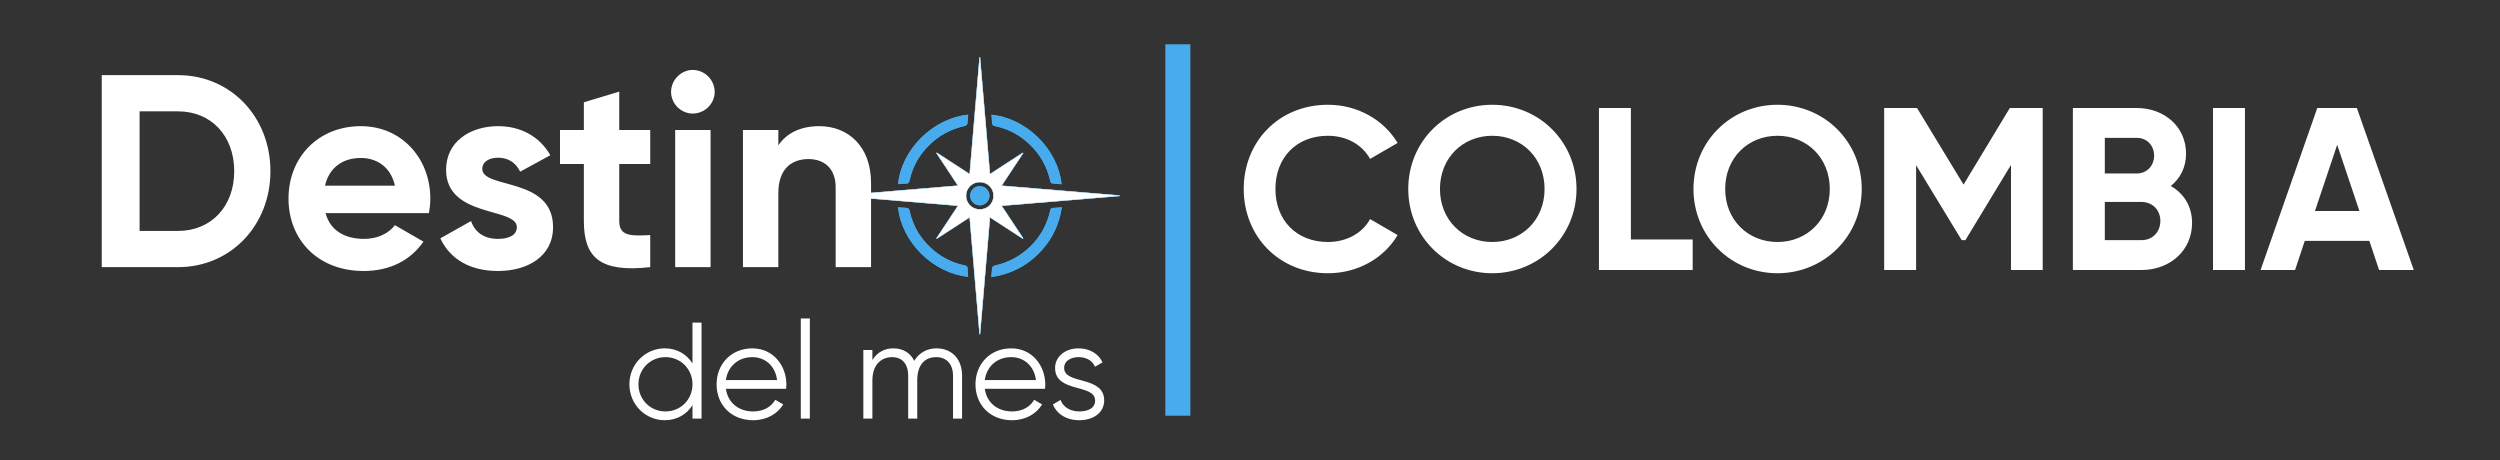 <svg width="875" height="161" viewBox="0 0 875 161" fill="none" xmlns="http://www.w3.org/2000/svg">
<rect x="0" y="0" width="875" height="161" fill="#333333" stroke="none"/>
<path d="M391.87 68.377C378.2 67.242 364.529 66.1 350.66 64.944C353.24 61.042 355.7 57.315 358.174 53.587C358.096 53.538 358.019 53.475 357.948 53.426C354.209 55.857 350.455 58.289 346.532 60.839C345.366 47.086 344.213 33.55 343.054 20C342.976 20 342.877 20.007 342.8 20.007C341.64 33.543 340.495 47.072 339.329 60.832C335.356 58.254 331.61 55.815 327.864 53.384C327.814 53.447 327.765 53.517 327.701 53.587C330.168 57.315 332.628 61.042 335.194 64.923C321.269 66.093 307.569 67.228 293.87 68.377C293.87 68.462 293.877 68.538 293.877 68.623C307.577 69.758 321.276 70.9 335.201 72.063C332.621 75.965 330.161 79.699 327.687 83.427C327.758 83.49 327.828 83.539 327.892 83.588C331.652 81.15 335.413 78.712 339.329 76.161C340.509 89.942 341.655 103.471 342.8 117C342.892 117 342.976 117 343.068 116.993C344.213 103.443 345.366 89.907 346.532 76.168C350.483 78.74 354.237 81.164 357.976 83.602L358.16 83.392C355.7 79.671 353.233 75.944 350.66 72.07C364.557 70.914 378.214 69.772 391.87 68.637V68.377ZM342.892 73.233C340.255 73.226 338.177 71.138 338.17 68.504C338.163 65.904 340.304 63.781 342.927 63.788C345.592 63.795 347.684 65.848 347.691 68.483C347.698 71.173 345.62 73.233 342.892 73.233Z" fill="white"/>
<path d="M338.855 96.864C326.669 95.666 315.599 84.884 314.313 72.553C315.331 72.63 316.25 72.728 317.169 72.749C317.89 72.763 318.187 73.043 318.349 73.765C319.614 79.573 322.633 84.323 327.291 88.037C330.338 90.468 333.787 92.093 337.618 92.878C338.318 93.018 338.665 93.263 338.665 94.027C338.65 94.973 338.778 95.912 338.855 96.864Z" fill="#47ABEE"/>
<path d="M338.863 40.136C338.771 41.292 338.756 42.35 338.566 43.38C338.509 43.674 337.986 44.017 337.625 44.094C332.847 45.159 328.705 47.373 325.227 50.792C321.721 54.232 319.402 58.345 318.37 63.13C318.18 64.005 317.826 64.3 316.971 64.286C316.158 64.272 315.338 64.391 314.525 64.447C314.483 64.447 314.433 64.419 314.384 64.384C314.37 64.377 314.355 64.363 314.341 64.356C315.465 52.684 326.104 41.502 338.863 40.136Z" fill="#47ABEE"/>
<path d="M371.562 64.489C370.382 64.391 369.222 64.342 368.084 64.16C367.865 64.125 367.632 63.599 367.561 63.263C366.473 58.373 364.126 54.162 360.514 50.673C357.1 47.366 353.056 45.152 348.37 44.171C347.5 43.989 347.182 43.639 347.196 42.784C347.211 41.943 347.076 41.102 346.999 40.164C358.683 41.236 370.155 51.647 371.562 64.489Z" fill="#47ABEE"/>
<path d="M371.633 72.539C370.834 78.109 368.65 82.943 365.031 87.126C360.309 92.591 354.336 95.856 346.977 96.998C347.076 95.729 347.097 94.665 347.288 93.635C347.345 93.34 347.875 93.004 348.243 92.92C353.106 91.848 357.29 89.55 360.797 86.068C364.281 82.607 366.522 78.445 367.561 73.674C367.696 73.043 367.908 72.777 368.579 72.77C369.533 72.756 370.488 72.63 371.633 72.539Z" fill="#47ABEE"/>
<path d="M346.327 68.483C346.348 70.29 344.8 71.853 342.962 71.874C341.124 71.894 339.548 70.36 339.541 68.546C339.541 68.076 339.633 67.635 339.81 67.221C339.895 67.018 339.993 66.822 340.114 66.64C340.707 65.743 341.732 65.155 342.899 65.134C343.818 65.127 344.673 65.498 345.295 66.121C345.38 66.192 345.45 66.276 345.521 66.353C346.009 66.934 346.313 67.677 346.327 68.483Z" fill="#47ABEE"/>
<path d="M358.105 53.602C356.229 56.428 354.361 59.254 352.442 62.157C351.84 63.069 351.233 63.988 350.618 64.917L350.572 64.987L350.656 64.994C354.3 65.298 357.93 65.601 361.551 65.903C371.693 66.749 381.757 67.588 391.82 68.423V68.591C384.493 69.2 377.165 69.811 369.799 70.425C363.454 70.954 357.081 71.485 350.656 72.02L350.572 72.027L350.618 72.097C353.184 75.961 355.644 79.678 358.097 83.387L357.967 83.536C355.912 82.196 353.852 80.86 351.758 79.502C350.053 78.396 348.326 77.276 346.559 76.126L346.489 76.081L346.482 76.164C346.162 79.935 345.843 83.691 345.525 87.436C344.685 97.321 343.852 107.13 343.022 116.946C342.963 116.949 342.906 116.95 342.846 116.95C341.702 103.436 340.558 89.922 339.379 76.157L339.372 76.074L339.302 76.119C335.396 78.663 331.645 81.095 327.894 83.527C327.885 83.52 327.876 83.513 327.867 83.506C327.829 83.478 327.791 83.45 327.753 83.418C329.409 80.922 331.059 78.424 332.743 75.874C333.567 74.627 334.398 73.368 335.243 72.09L335.289 72.02L335.205 72.013C321.295 70.851 307.611 69.71 293.927 68.576C293.926 68.55 293.925 68.524 293.924 68.498L293.924 68.498C293.923 68.473 293.922 68.448 293.921 68.423C300.266 67.891 306.61 67.362 312.978 66.831C320.343 66.217 327.738 65.6 335.198 64.973L335.282 64.966L335.236 64.896C334.279 63.449 333.338 62.024 332.405 60.612C330.842 58.247 329.304 55.919 327.764 53.592C327.801 53.549 327.833 53.506 327.864 53.466C327.867 53.461 327.871 53.456 327.875 53.451C329.754 54.67 331.633 55.891 333.54 57.131C335.423 58.355 337.335 59.597 339.302 60.874L339.372 60.919L339.379 60.836C339.503 59.369 339.627 57.905 339.751 56.443C340.788 44.206 341.811 32.134 342.846 20.056C342.873 20.056 342.901 20.055 342.928 20.053L342.929 20.053C342.956 20.052 342.983 20.051 343.008 20.051C344.166 33.585 345.317 47.106 346.482 60.843L346.489 60.926L346.559 60.881C348.504 59.617 350.407 58.381 352.288 57.161C354.191 55.926 356.071 54.706 357.947 53.487C357.963 53.499 357.981 53.512 357.999 53.525C358.033 53.551 358.069 53.577 358.105 53.602ZM342.891 73.283H342.892C345.647 73.283 347.748 71.201 347.741 68.482C347.734 65.82 345.619 63.745 342.927 63.738C340.277 63.731 338.113 65.876 338.12 68.504C338.127 71.165 340.227 73.276 342.891 73.283Z" fill="white" stroke="#47ABEE" stroke-width="0.1"/>
<path d="M338.855 96.864C326.669 95.666 315.599 84.884 314.313 72.553C315.331 72.63 316.25 72.728 317.169 72.749C317.89 72.763 318.187 73.043 318.349 73.765C319.614 79.573 322.633 84.323 327.291 88.037C330.338 90.468 333.787 92.093 337.618 92.878C338.318 93.018 338.665 93.263 338.665 94.027C338.65 94.973 338.778 95.912 338.855 96.864Z" fill="#47ABEE"/>
<path d="M338.863 40.136C338.771 41.292 338.756 42.35 338.566 43.38C338.509 43.674 337.986 44.017 337.625 44.094C332.847 45.159 328.705 47.373 325.227 50.792C321.721 54.232 319.402 58.345 318.37 63.13C318.18 64.005 317.826 64.3 316.971 64.286C316.158 64.272 315.338 64.391 314.525 64.447C314.483 64.447 314.433 64.419 314.384 64.384C314.37 64.377 314.355 64.363 314.341 64.356C315.465 52.684 326.104 41.502 338.863 40.136Z" fill="#47ABEE"/>
<path d="M371.562 64.489C370.382 64.391 369.222 64.342 368.084 64.16C367.865 64.125 367.632 63.599 367.561 63.263C366.473 58.373 364.126 54.162 360.514 50.673C357.1 47.366 353.056 45.152 348.37 44.171C347.5 43.989 347.182 43.639 347.196 42.784C347.211 41.943 347.076 41.102 346.999 40.164C358.683 41.236 370.155 51.647 371.562 64.489Z" fill="#47ABEE"/>
<path d="M371.633 72.539C370.834 78.109 368.65 82.943 365.031 87.126C360.309 92.591 354.336 95.856 346.977 96.998C347.076 95.729 347.097 94.665 347.288 93.635C347.345 93.34 347.875 93.004 348.243 92.92C353.106 91.848 357.29 89.55 360.797 86.068C364.281 82.607 366.522 78.445 367.561 73.674C367.696 73.043 367.908 72.777 368.579 72.77C369.533 72.756 370.488 72.63 371.633 72.539Z" fill="#47ABEE"/>
<path d="M346.327 68.483C346.348 70.29 344.8 71.853 342.962 71.874C341.124 71.894 339.548 70.36 339.541 68.546C339.541 68.076 339.633 67.635 339.81 67.221C339.895 67.018 339.993 66.822 340.114 66.64C340.707 65.743 341.732 65.155 342.899 65.134C343.818 65.127 344.673 65.498 345.295 66.121C345.38 66.192 345.45 66.276 345.521 66.353C346.009 66.934 346.313 67.677 346.327 68.483Z" fill="#47ABEE"/>
<path d="M62.298 26.3H35.61V93.5H62.298C80.826 93.5 94.65 78.812 94.65 59.9C94.65 40.988 80.826 26.3 62.298 26.3ZM62.298 80.828H48.858V38.972H62.298C73.914 38.972 81.978 47.516 81.978 59.9C81.978 72.284 73.914 80.828 62.298 80.828ZM113.936 74.588H150.128C150.416 72.956 150.608 71.324 150.608 69.5C150.608 55.388 140.528 44.156 126.32 44.156C111.248 44.156 100.976 55.196 100.976 69.5C100.976 83.804 111.152 94.844 127.28 94.844C136.496 94.844 143.696 91.1 148.208 84.572L138.224 78.812C136.112 81.596 132.272 83.612 127.472 83.612C120.944 83.612 115.664 80.924 113.936 74.588ZM113.744 64.988C115.184 58.844 119.696 55.292 126.32 55.292C131.504 55.292 136.688 58.076 138.224 64.988H113.744ZM168.802 59.132C168.802 56.54 171.298 55.196 174.37 55.196C177.922 55.196 180.61 57.02 182.05 60.092L192.61 54.332C188.866 47.708 182.146 44.156 174.37 44.156C164.482 44.156 156.13 49.628 156.13 59.42C156.13 76.316 180.898 72.476 180.898 79.484C180.898 82.268 178.21 83.612 174.274 83.612C169.474 83.612 166.21 81.308 164.866 77.372L154.114 83.42C157.57 90.812 164.674 94.844 174.274 94.844C184.546 94.844 193.57 89.852 193.57 79.484C193.57 61.82 168.802 66.236 168.802 59.132ZM227.584 57.404V45.5H216.736V32.06L204.352 35.804V45.5H196V57.404H204.352V77.372C204.352 90.332 210.208 95.42 227.584 93.5V82.268C220.48 82.652 216.736 82.556 216.736 77.372V57.404H227.584ZM242.46 39.74C246.684 39.74 250.14 36.284 250.14 32.156C250.14 28.028 246.684 24.476 242.46 24.476C238.332 24.476 234.876 28.028 234.876 32.156C234.876 36.284 238.332 39.74 242.46 39.74ZM236.316 93.5H248.7V45.5H236.316V93.5ZM286.722 44.156C280.29 44.156 275.298 46.556 272.418 50.876V45.5H260.034V93.5H272.418V67.58C272.418 59.228 276.93 55.676 282.978 55.676C288.546 55.676 292.482 59.036 292.482 65.564V93.5H304.866V64.028C304.866 51.26 296.898 44.156 286.722 44.156Z" fill="white"/>
<path d="M242.37 112.9V127.204C240.354 123.988 236.946 121.924 232.674 121.924C225.906 121.924 220.29 127.396 220.29 134.5C220.29 141.604 225.906 147.076 232.674 147.076C236.946 147.076 240.354 145.012 242.37 141.796V146.5H245.538V112.9H242.37ZM232.914 144.004C227.586 144.004 223.458 139.828 223.458 134.5C223.458 129.172 227.586 124.996 232.914 124.996C238.242 124.996 242.37 129.172 242.37 134.5C242.37 139.828 238.242 144.004 232.914 144.004ZM263.334 121.924C255.894 121.924 250.806 127.444 250.806 134.5C250.806 141.748 255.99 147.076 263.574 147.076C268.422 147.076 272.118 144.82 274.134 141.556L271.35 139.924C270.054 142.228 267.414 144.004 263.622 144.004C258.534 144.004 254.742 140.98 254.07 136.084H275.142C275.19 135.604 275.238 135.076 275.238 134.596C275.238 128.02 270.678 121.924 263.334 121.924ZM263.334 124.996C267.462 124.996 271.302 127.732 271.974 133.012H254.07C254.694 128.308 258.294 124.996 263.334 124.996ZM280.277 146.5H283.445V111.46H280.277V146.5ZM327.752 121.924C324.68 121.924 321.752 123.316 319.976 126.292C318.632 123.508 316.04 121.924 312.68 121.924C309.8 121.924 307.208 123.076 305.336 126.004V122.5H302.168V146.5H305.336V133.204C305.336 127.252 308.792 124.996 312.248 124.996C315.656 124.996 317.864 127.252 317.864 131.524V146.5H321.032V133.204C321.032 127.252 324.008 124.996 327.704 124.996C331.112 124.996 333.56 127.252 333.56 131.524V146.5H336.728V131.524C336.728 125.524 333.032 121.924 327.752 121.924ZM353.943 121.924C346.503 121.924 341.415 127.444 341.415 134.5C341.415 141.748 346.599 147.076 354.183 147.076C359.031 147.076 362.727 144.82 364.743 141.556L361.959 139.924C360.663 142.228 358.023 144.004 354.231 144.004C349.143 144.004 345.351 140.98 344.679 136.084H365.751C365.799 135.604 365.847 135.076 365.847 134.596C365.847 128.02 361.287 121.924 353.943 121.924ZM353.943 124.996C358.071 124.996 361.911 127.732 362.583 133.012H344.679C345.303 128.308 348.903 124.996 353.943 124.996ZM372.445 128.788C372.445 126.196 374.989 124.996 377.485 124.996C379.789 124.996 382.237 125.908 383.245 128.356L385.885 126.82C384.493 123.844 381.421 121.924 377.485 121.924C372.685 121.924 369.277 124.948 369.277 128.788C369.277 137.62 383.293 134.212 383.293 140.164C383.293 142.996 380.605 144.004 377.773 144.004C374.557 144.004 372.061 142.42 371.197 139.972L368.509 141.556C369.709 144.628 372.973 147.076 377.773 147.076C382.909 147.076 386.461 144.244 386.461 140.164C386.461 131.332 372.445 134.74 372.445 128.788Z" fill="white"/>
<rect x="407.87" y="15.5" width="8.759" height="130" fill="#47ABEE"/>
<path d="M464.787 95.634C475.236 95.634 484.389 90.369 489.168 82.269L479.529 76.68C476.856 81.621 471.267 84.699 464.787 84.699C453.69 84.699 446.4 77.004 446.4 66.15C446.4 55.215 453.69 47.52 464.787 47.52C471.267 47.52 476.775 50.598 479.529 55.62L489.168 50.031C484.308 41.931 475.155 36.666 464.787 36.666C447.615 36.666 435.303 49.545 435.303 66.15C435.303 82.674 447.615 95.634 464.787 95.634ZM522.292 95.634C538.654 95.634 551.776 82.674 551.776 66.15C551.776 49.545 538.654 36.666 522.292 36.666C505.93 36.666 492.889 49.545 492.889 66.15C492.889 82.674 505.93 95.634 522.292 95.634ZM522.292 84.699C512.005 84.699 503.986 77.004 503.986 66.15C503.986 55.215 512.005 47.52 522.292 47.52C532.579 47.52 540.598 55.215 540.598 66.15C540.598 77.004 532.579 84.699 522.292 84.699ZM570.81 83.808V37.8H559.632V94.5H592.437V83.808H570.81ZM622.118 95.634C638.48 95.634 651.602 82.674 651.602 66.15C651.602 49.545 638.48 36.666 622.118 36.666C605.756 36.666 592.715 49.545 592.715 66.15C592.715 82.674 605.756 95.634 622.118 95.634ZM622.118 84.699C611.831 84.699 603.812 77.004 603.812 66.15C603.812 55.215 611.831 47.52 622.118 47.52C632.405 47.52 640.424 55.215 640.424 66.15C640.424 77.004 632.405 84.699 622.118 84.699ZM714.943 37.8H703.441L687.241 64.611L670.96 37.8H659.458V94.5H670.636V57.807L686.593 84.051H687.889L703.846 57.726V94.5H714.943V37.8ZM759.771 65.097C763.092 62.424 765.117 58.617 765.117 53.757C765.117 44.28 757.422 37.8 747.864 37.8H725.508V94.5H749.565C759.366 94.5 767.223 87.777 767.223 78.057C767.223 72.144 764.307 67.689 759.771 65.097ZM747.864 48.249C751.428 48.249 753.939 50.922 753.939 54.486C753.939 58.05 751.347 60.723 747.864 60.723H736.686V48.249H747.864ZM749.565 84.051H736.686V70.686H749.565C753.372 70.686 756.126 73.521 756.126 77.328C756.126 81.216 753.372 84.051 749.565 84.051ZM774.551 37.8V94.5H785.729V37.8H774.551ZM832.675 94.5H844.825L824.899 37.8H811.048L791.203 94.5H803.272L806.674 84.294H829.273L832.675 94.5ZM810.238 73.845L818.014 50.679L825.79 73.845H810.238Z" fill="white"/>
</svg>
